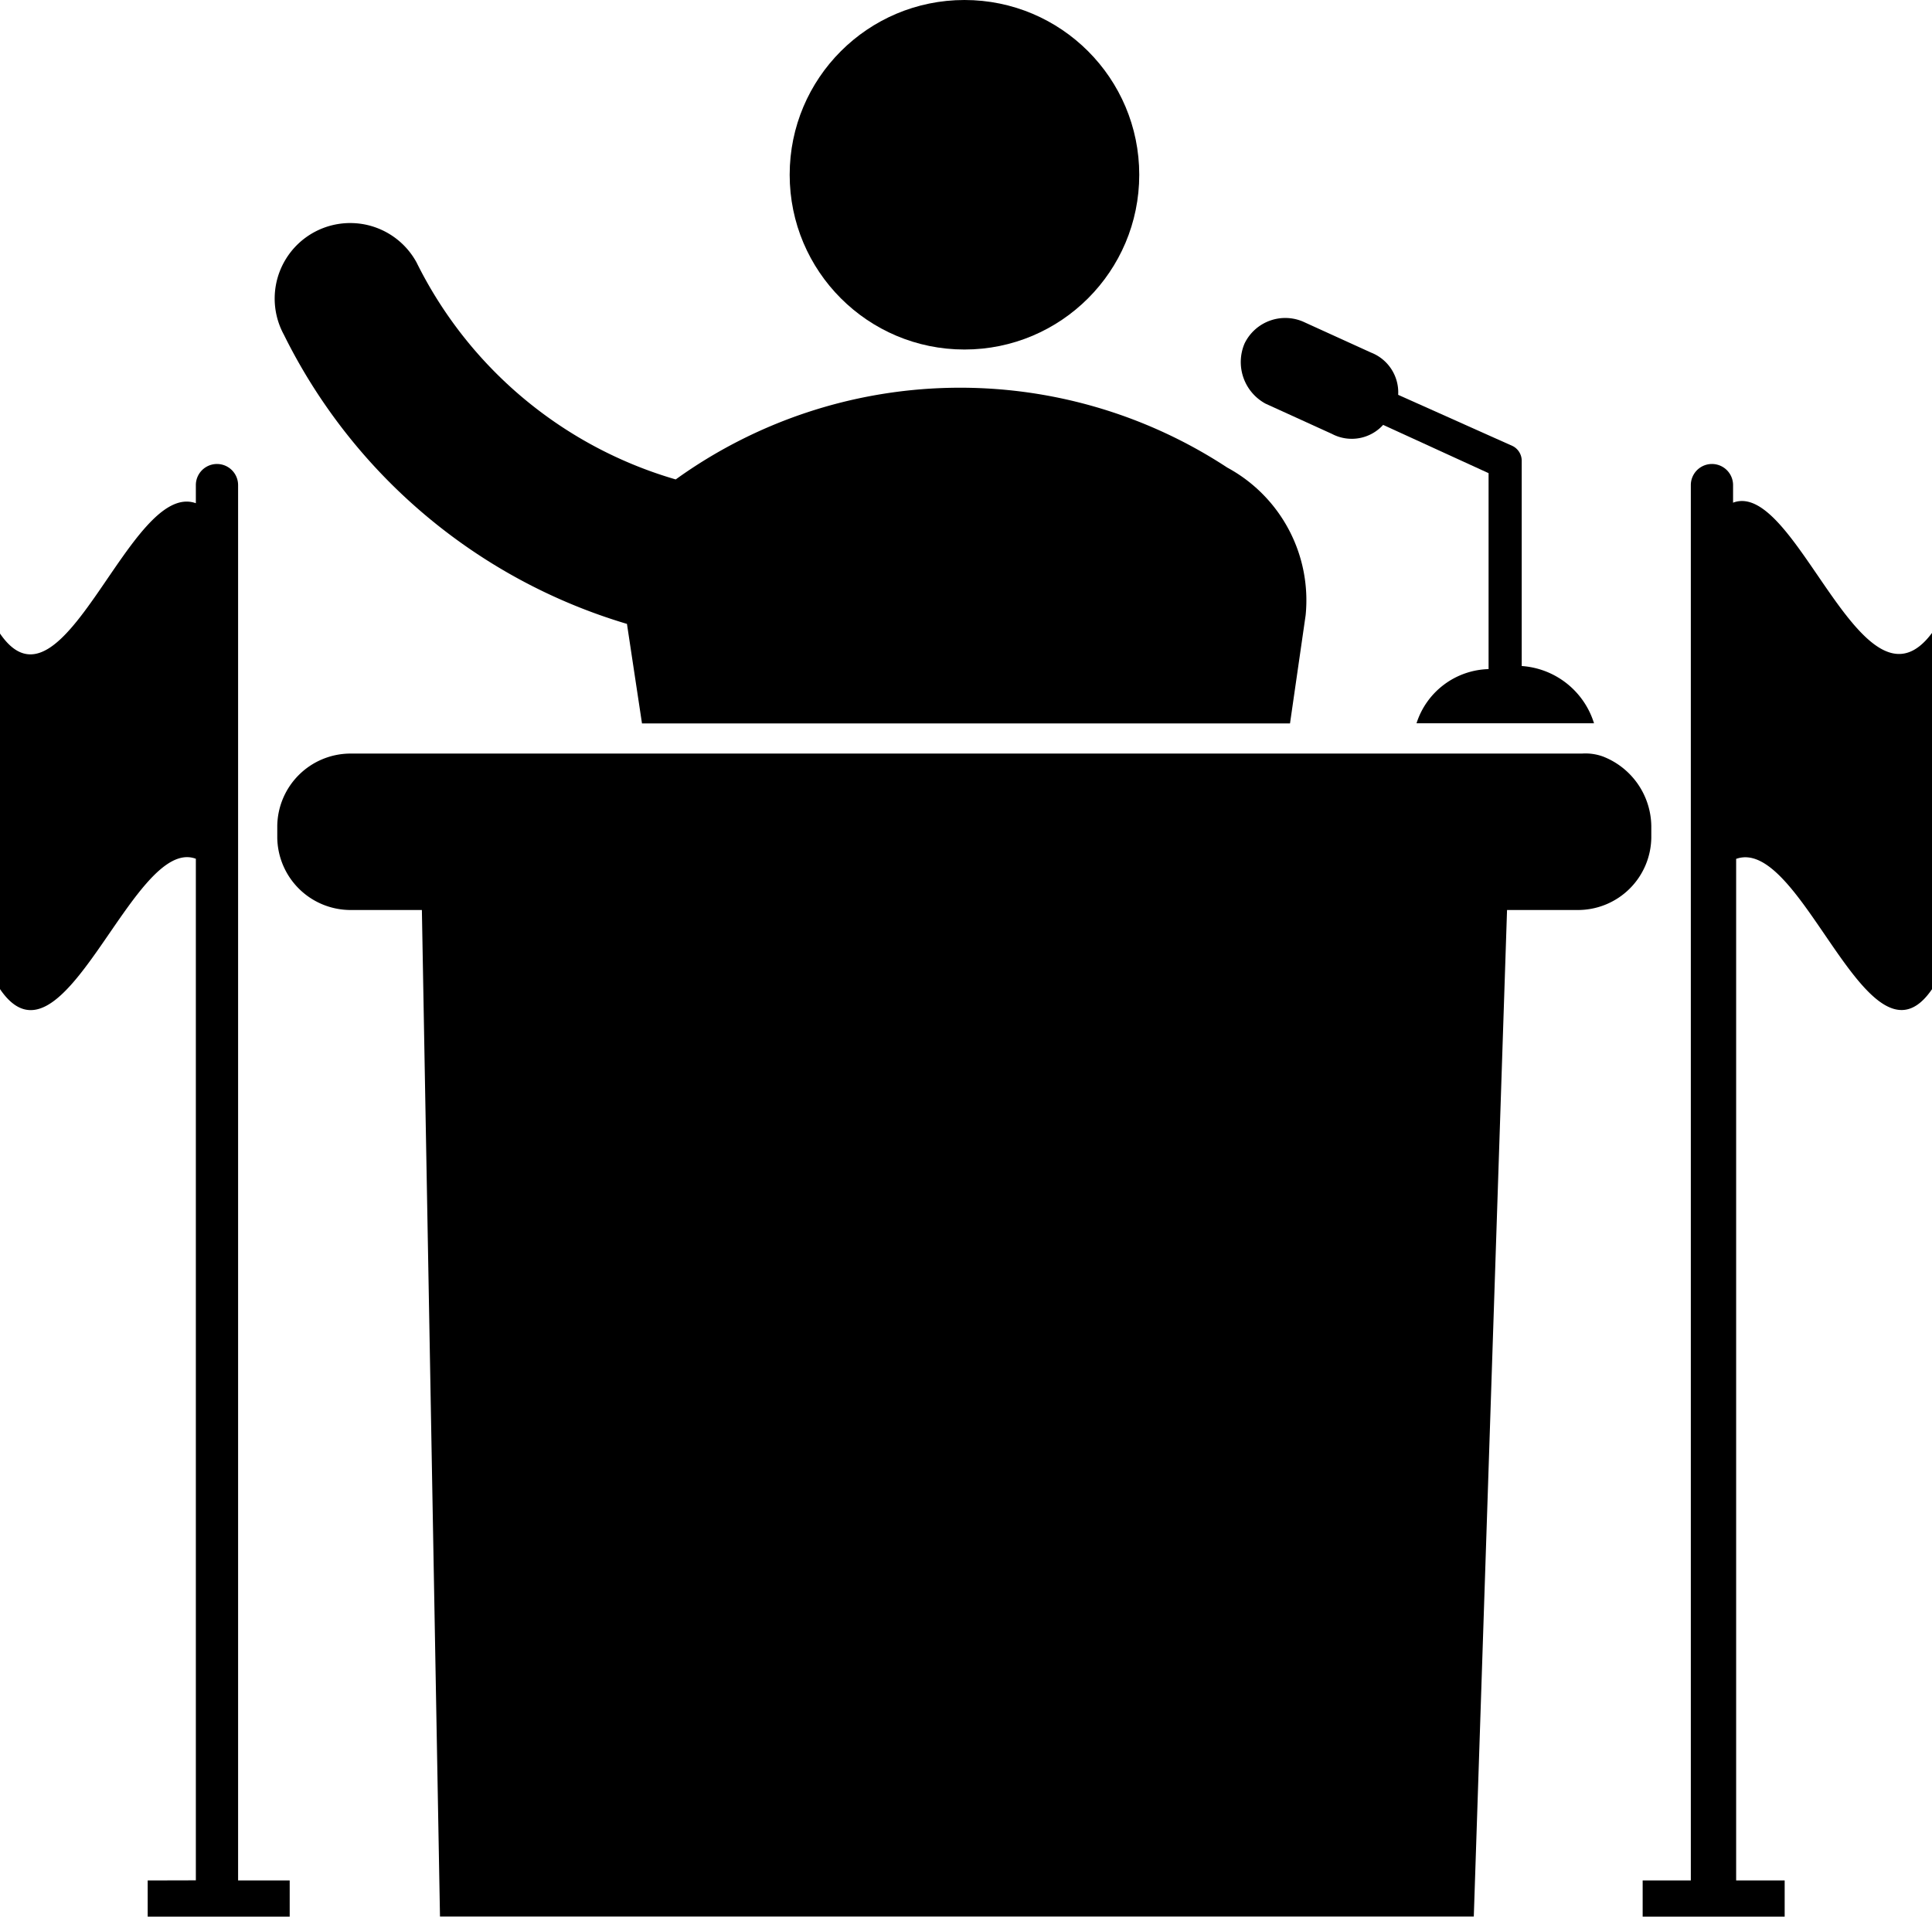 <svg xmlns="http://www.w3.org/2000/svg" width="16.326" height="16.199" viewBox="0 0 16.326 16.199">
  <g id="speech" transform="translate(-1 -1.2)">
    <path id="Path_1375" data-name="Path 1375" d="M13.065,11.973l.127.841h5.476L18.8,11.9a1.275,1.275,0,0,0-.662-1.248,4.113,4.113,0,0,0-4.661.1,3.548,3.548,0,0,1-2.19-1.834.638.638,0,1,0-1.121.611A4.742,4.742,0,0,0,13.065,11.973Z" transform="translate(-6.767 -5.5)" fill="currentColor"/>
    <path id="Path_1376" data-name="Path 1376" d="M2.248,28.571v.306h1.2v-.306H3.012V16.778a.178.178,0,0,0-.357,0v.153c-.56-.2-1.121,1.885-1.656,1.1v3.005c.535.79,1.121-1.3,1.656-1.1v8.634Z" transform="translate(0 -11.478)" fill="currentColor"/>
    <path id="Path_1377" data-name="Path 1377" d="M56.264,16.931v-.153a.178.178,0,0,0-.357,0V28.571H55.5v.306h1.2v-.306H56.29V19.937c.56-.2,1.121,1.885,1.656,1.1V18.026c-.586.79-1.146-1.3-1.681-1.1Z" transform="translate(-40.619 -11.478)" fill="currentColor"/>
    <circle id="Ellipse_60" data-name="Ellipse 60" cx="1.477" cy="1.477" r="1.477" transform="translate(7.673 1.2)" fill="currentColor"/>
    <path id="Path_1378" data-name="Path 1378" d="M43.665,15.169h1.5a.689.689,0,0,0-.611-.484V12.953a.14.14,0,0,0-.076-.127l-.968-.433a.361.361,0,0,0-.229-.357l-.56-.255a.382.382,0,0,0-.509.178.4.4,0,0,0,.178.509l.56.255a.358.358,0,0,0,.433-.076l.891.408v1.656A.658.658,0,0,0,43.665,15.169Z" transform="translate(-30.695 -7.856)" fill="currentColor"/>
    <path id="Path_1379" data-name="Path 1379" d="M20.592,27.524H21.2a.62.62,0,0,0,.611-.611v-.1a.64.64,0,0,0-.408-.586.433.433,0,0,0-.178-.025H10.811a.62.62,0,0,0-.611.611v.1a.62.62,0,0,0,.611.611h.611l.153,8.507h8.736Z" transform="translate(-6.857 -18.633)" fill="currentColor"/>
  </g>
</svg>
